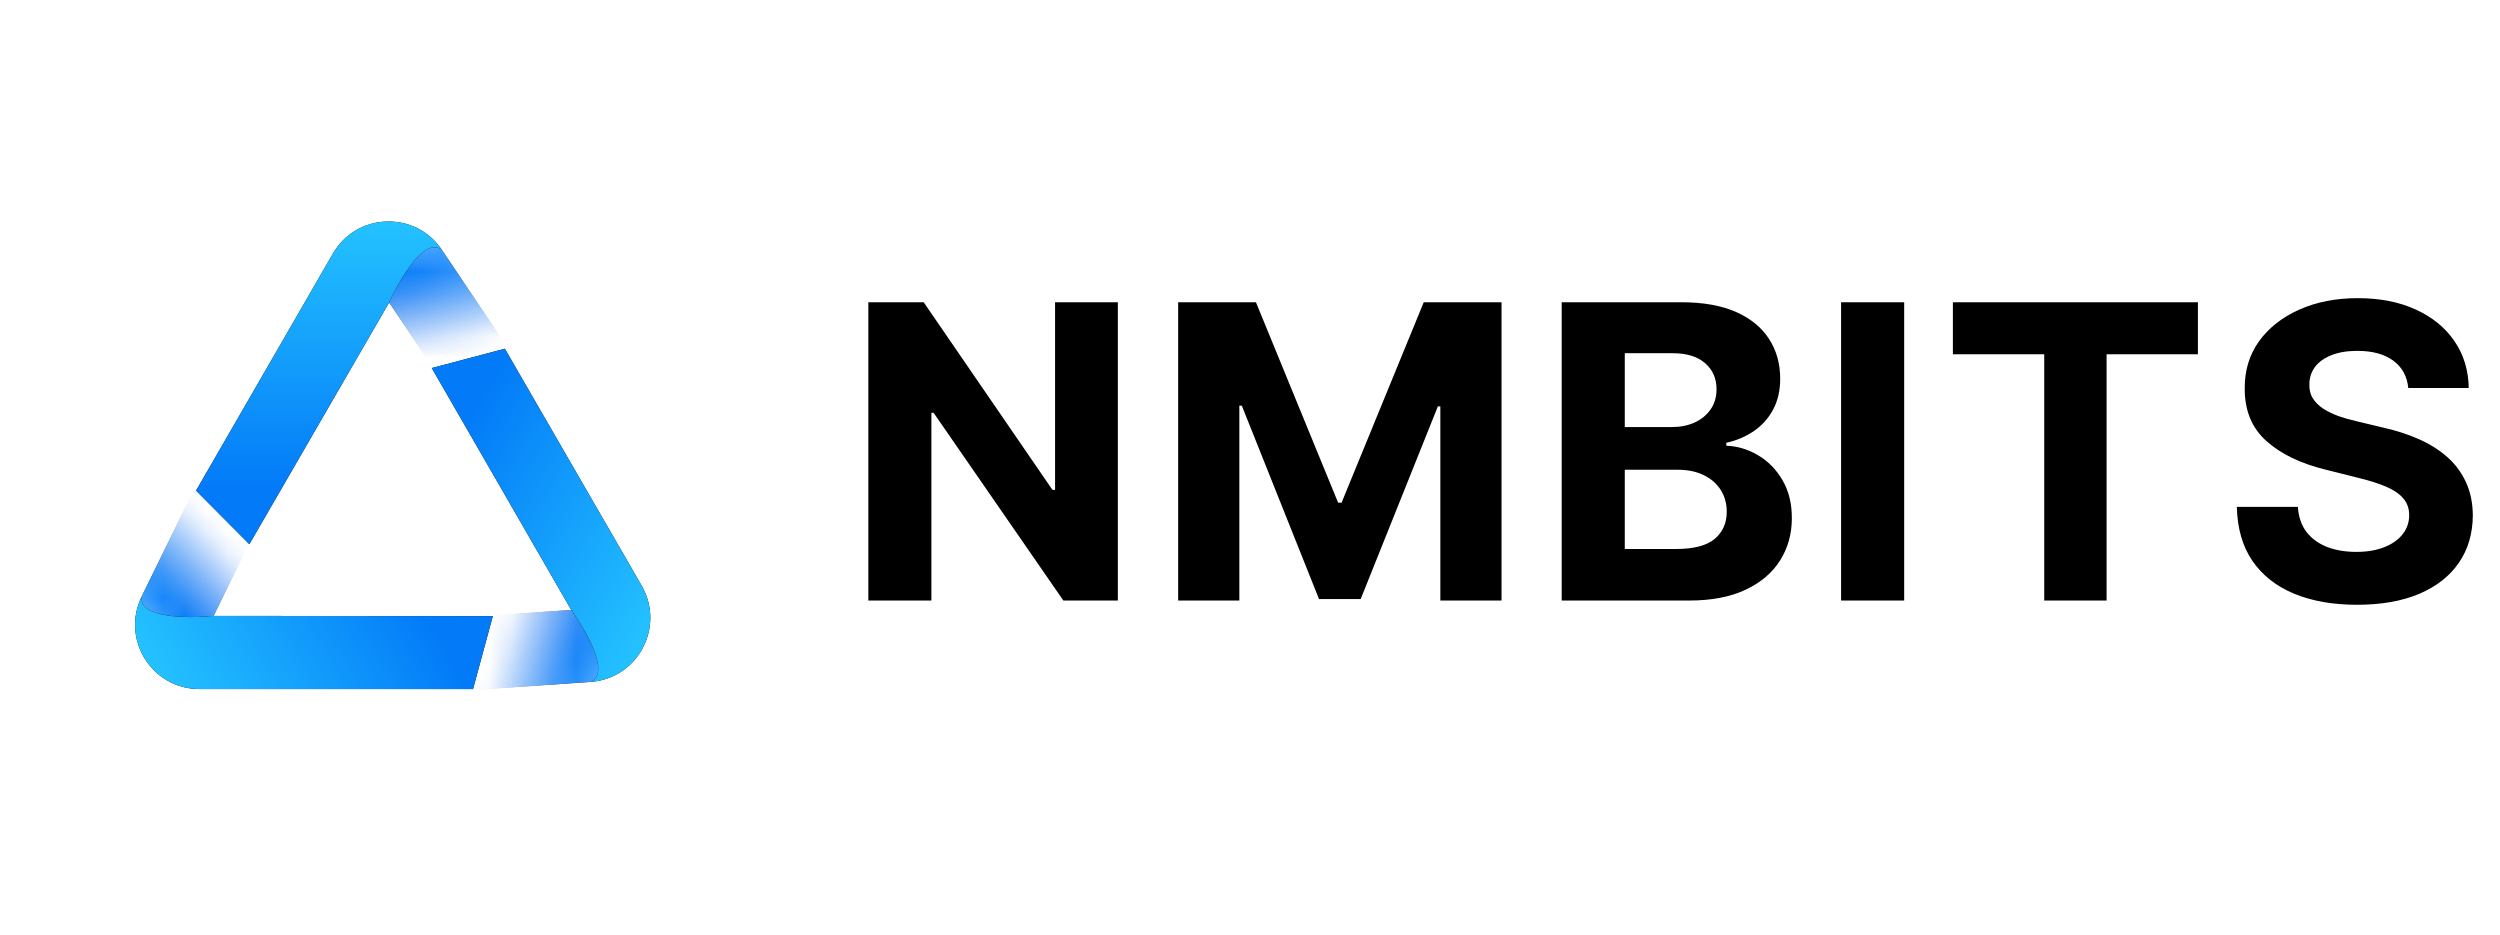 <svg width="115" height="43" viewBox="0 0 115 43" fill="none" xmlns="http://www.w3.org/2000/svg">
<mask id="mask0_761_9134" style="mask-type:alpha" maskUnits="userSpaceOnUse" x="0" y="16" width="22" height="23">
<rect x="9.002" y="38.561" width="16.944" height="14.283" transform="rotate(-120 9.002 38.561)" fill="url(#paint0_radial_761_9134)"/>
</mask>
<g mask="url(#mask0_761_9134)">
<path fill-rule="evenodd" clip-rule="evenodd" d="M13.309 21.219L9.826 28.332C8.659 28.454 6.364 28.448 6.516 27.441L11.281 17.708L13.309 21.219Z" fill="black"/>
<path fill-rule="evenodd" clip-rule="evenodd" d="M13.309 21.219L9.826 28.332C8.659 28.454 6.364 28.448 6.516 27.441L11.281 17.708L13.309 21.219Z" fill="url(#paint1_linear_761_9134)"/>
</g>
<path fill-rule="evenodd" clip-rule="evenodd" d="M9.826 28.332L22.67 28.342L21.759 31.696L9.168 31.696C6.983 31.694 5.556 29.404 6.516 27.441C6.364 28.448 8.659 28.454 9.826 28.332Z" fill="black"/>
<path fill-rule="evenodd" clip-rule="evenodd" d="M9.826 28.332L22.67 28.342L21.759 31.696L9.168 31.696C6.983 31.694 5.556 29.404 6.516 27.441C6.364 28.448 8.659 28.454 9.826 28.332Z" fill="url(#paint2_linear_761_9134)"/>
<mask id="mask1_761_9134" style="mask-type:alpha" maskUnits="userSpaceOnUse" x="9" y="8" width="18" height="15">
<rect x="9.453" y="8.087" width="16.944" height="14.283" fill="url(#paint3_radial_761_9134)"/>
</mask>
<g mask="url(#mask1_761_9134)">
<path fill-rule="evenodd" clip-rule="evenodd" d="M22.319 20.488L17.9 13.916C18.377 12.844 19.531 10.86 20.326 11.495L26.373 20.488H22.319Z" fill="black"/>
<path fill-rule="evenodd" clip-rule="evenodd" d="M22.319 20.488L17.9 13.916C18.377 12.844 19.531 10.86 20.326 11.495L26.373 20.488H22.319Z" fill="url(#paint4_linear_761_9134)"/>
</g>
<path fill-rule="evenodd" clip-rule="evenodd" d="M17.9 13.915L11.47 25.034L9.02 22.568L15.316 11.663C16.411 9.772 19.108 9.681 20.327 11.495C19.531 10.859 18.378 12.844 17.9 13.915Z" fill="black"/>
<path fill-rule="evenodd" clip-rule="evenodd" d="M17.9 13.915L11.47 25.034L9.02 22.568L15.316 11.663C16.411 9.772 19.108 9.681 20.327 11.495C19.531 10.859 18.378 12.844 17.9 13.915Z" fill="url(#paint5_linear_761_9134)"/>
<mask id="mask2_761_9134" style="mask-type:alpha" maskUnits="userSpaceOnUse" x="14" y="16" width="22" height="23">
<rect x="35.546" y="23.655" width="16.944" height="14.283" transform="rotate(120 35.546 23.655)" fill="url(#paint6_radial_761_9134)"/>
</mask>
<g mask="url(#mask2_761_9134)">
<path fill-rule="evenodd" clip-rule="evenodd" d="M18.375 28.597L26.276 28.057C26.965 29.006 28.107 30.997 27.159 31.369L16.347 32.109L18.375 28.597Z" fill="black"/>
<path fill-rule="evenodd" clip-rule="evenodd" d="M18.375 28.597L26.276 28.057C26.965 29.006 28.107 30.997 27.159 31.369L16.347 32.109L18.375 28.597Z" fill="url(#paint7_linear_761_9134)"/>
</g>
<path fill-rule="evenodd" clip-rule="evenodd" d="M26.276 28.057L19.862 16.929L23.223 16.041L29.518 26.945C30.609 28.838 29.339 31.22 27.159 31.369C28.107 30.998 26.965 29.006 26.276 28.057Z" fill="black"/>
<path fill-rule="evenodd" clip-rule="evenodd" d="M26.276 28.057L19.862 16.929L23.223 16.041L29.518 26.945C30.609 28.838 29.339 31.22 27.159 31.369C28.107 30.998 26.965 29.006 26.276 28.057Z" fill="url(#paint8_linear_761_9134)"/>
<path d="M51.421 13.903V27.625H48.915L42.945 18.988H42.844V27.625H39.943V13.903H42.489L48.412 22.533H48.533V13.903H51.421ZM54.195 13.903H57.773L61.553 23.122H61.713L65.492 13.903H69.07V27.625H66.256V18.693H66.142L62.591 27.558H60.675L57.123 18.66H57.01V27.625H54.195V13.903ZM71.838 27.625V13.903H77.333C78.342 13.903 79.184 14.052 79.859 14.351C80.533 14.651 81.04 15.066 81.38 15.598C81.719 16.125 81.889 16.732 81.889 17.42C81.889 17.956 81.782 18.428 81.567 18.834C81.353 19.236 81.058 19.567 80.683 19.826C80.312 20.081 79.888 20.261 79.41 20.369V20.503C79.933 20.525 80.422 20.672 80.877 20.945C81.337 21.217 81.71 21.599 81.996 22.091C82.282 22.578 82.425 23.158 82.425 23.833C82.425 24.561 82.244 25.211 81.882 25.783C81.525 26.35 80.996 26.799 80.294 27.129C79.593 27.46 78.729 27.625 77.701 27.625H71.838ZM74.74 25.253H77.105C77.913 25.253 78.503 25.099 78.874 24.791C79.245 24.478 79.43 24.063 79.43 23.545C79.43 23.165 79.338 22.83 79.155 22.54C78.972 22.249 78.711 22.021 78.371 21.856C78.036 21.691 77.636 21.608 77.172 21.608H74.74V25.253ZM74.74 19.645H76.89C77.288 19.645 77.641 19.576 77.949 19.437C78.262 19.294 78.507 19.093 78.686 18.834C78.869 18.575 78.961 18.265 78.961 17.903C78.961 17.407 78.784 17.007 78.432 16.703C78.083 16.4 77.587 16.248 76.944 16.248H74.74V19.645ZM87.592 13.903V27.625H84.69V13.903H87.592ZM89.833 16.295V13.903H101.104V16.295H96.903V27.625H94.035V16.295H89.833ZM110.781 17.849C110.728 17.309 110.498 16.889 110.091 16.59C109.685 16.29 109.133 16.14 108.436 16.14C107.963 16.14 107.563 16.208 107.237 16.342C106.911 16.471 106.661 16.652 106.486 16.884C106.317 17.117 106.232 17.38 106.232 17.675C106.223 17.921 106.274 18.135 106.386 18.318C106.502 18.501 106.661 18.66 106.862 18.794C107.063 18.924 107.295 19.037 107.558 19.136C107.822 19.23 108.103 19.31 108.403 19.377L109.636 19.672C110.234 19.806 110.784 19.984 111.284 20.208C111.784 20.431 112.218 20.706 112.584 21.032C112.95 21.358 113.234 21.742 113.435 22.184C113.64 22.627 113.745 23.134 113.75 23.705C113.745 24.545 113.531 25.273 113.106 25.89C112.687 26.502 112.079 26.977 111.284 27.317C110.493 27.652 109.54 27.82 108.423 27.82C107.315 27.82 106.35 27.65 105.528 27.31C104.711 26.971 104.072 26.468 103.612 25.803C103.156 25.133 102.917 24.304 102.895 23.317H105.702C105.734 23.777 105.865 24.161 106.098 24.469C106.334 24.773 106.649 25.003 107.043 25.16C107.44 25.311 107.889 25.387 108.389 25.387C108.881 25.387 109.307 25.316 109.669 25.173C110.035 25.03 110.319 24.831 110.52 24.576C110.721 24.322 110.822 24.029 110.822 23.699C110.822 23.39 110.73 23.131 110.547 22.922C110.368 22.712 110.105 22.533 109.756 22.385C109.412 22.238 108.99 22.104 108.49 21.983L106.996 21.608C105.839 21.327 104.925 20.887 104.255 20.288C103.585 19.69 103.252 18.883 103.257 17.869C103.252 17.038 103.473 16.312 103.92 15.692C104.371 15.071 104.99 14.586 105.776 14.238C106.562 13.889 107.456 13.715 108.456 13.715C109.475 13.715 110.364 13.889 111.123 14.238C111.887 14.586 112.481 15.071 112.905 15.692C113.33 16.312 113.549 17.032 113.562 17.849H110.781Z" fill="black"/>
<defs>
<radialGradient id="paint0_radial_761_9134" cx="0" cy="0" r="1" gradientUnits="userSpaceOnUse" gradientTransform="translate(17.694 43.196) rotate(77.99) scale(3.867 19.748)">
<stop stop-color="#D9D9D9"/>
<stop offset="1" stop-color="#D9D9D9" stop-opacity="0"/>
</radialGradient>
<linearGradient id="paint1_linear_761_9134" x1="6.416" y1="29.881" x2="16.962" y2="23.793" gradientUnits="userSpaceOnUse">
<stop stop-color="#008AFF"/>
<stop offset="1" stop-color="#0B38DA"/>
</linearGradient>
<linearGradient id="paint2_linear_761_9134" x1="6.416" y1="29.881" x2="16.962" y2="23.793" gradientUnits="userSpaceOnUse">
<stop stop-color="#24C2FF"/>
<stop offset="1" stop-color="#037BF8"/>
</linearGradient>
<radialGradient id="paint3_radial_761_9134" cx="0" cy="0" r="1" gradientUnits="userSpaceOnUse" gradientTransform="translate(18.145 12.722) rotate(77.99) scale(3.867 19.748)">
<stop stop-color="#D9D9D9"/>
<stop offset="1" stop-color="#D9D9D9" stop-opacity="0"/>
</radialGradient>
<linearGradient id="paint4_linear_761_9134" x1="18.263" y1="10.188" x2="18.263" y2="22.366" gradientUnits="userSpaceOnUse">
<stop stop-color="#008AFF"/>
<stop offset="1" stop-color="#0B38DA"/>
</linearGradient>
<linearGradient id="paint5_linear_761_9134" x1="18.264" y1="10.188" x2="18.264" y2="22.365" gradientUnits="userSpaceOnUse">
<stop stop-color="#24C2FF"/>
<stop offset="1" stop-color="#037BF8"/>
</linearGradient>
<radialGradient id="paint6_radial_761_9134" cx="0" cy="0" r="1" gradientUnits="userSpaceOnUse" gradientTransform="translate(44.238 28.291) rotate(77.99) scale(3.867 19.748)">
<stop stop-color="#D9D9D9"/>
<stop offset="1" stop-color="#D9D9D9" stop-opacity="0"/>
</radialGradient>
<linearGradient id="paint7_linear_761_9134" x1="29.322" y1="30.235" x2="18.776" y2="24.146" gradientUnits="userSpaceOnUse">
<stop stop-color="#008AFF"/>
<stop offset="1" stop-color="#0B38DA"/>
</linearGradient>
<linearGradient id="paint8_linear_761_9134" x1="29.322" y1="30.235" x2="18.776" y2="24.147" gradientUnits="userSpaceOnUse">
<stop stop-color="#24C2FF"/>
<stop offset="1" stop-color="#037BF8"/>
</linearGradient>
</defs>
</svg>
